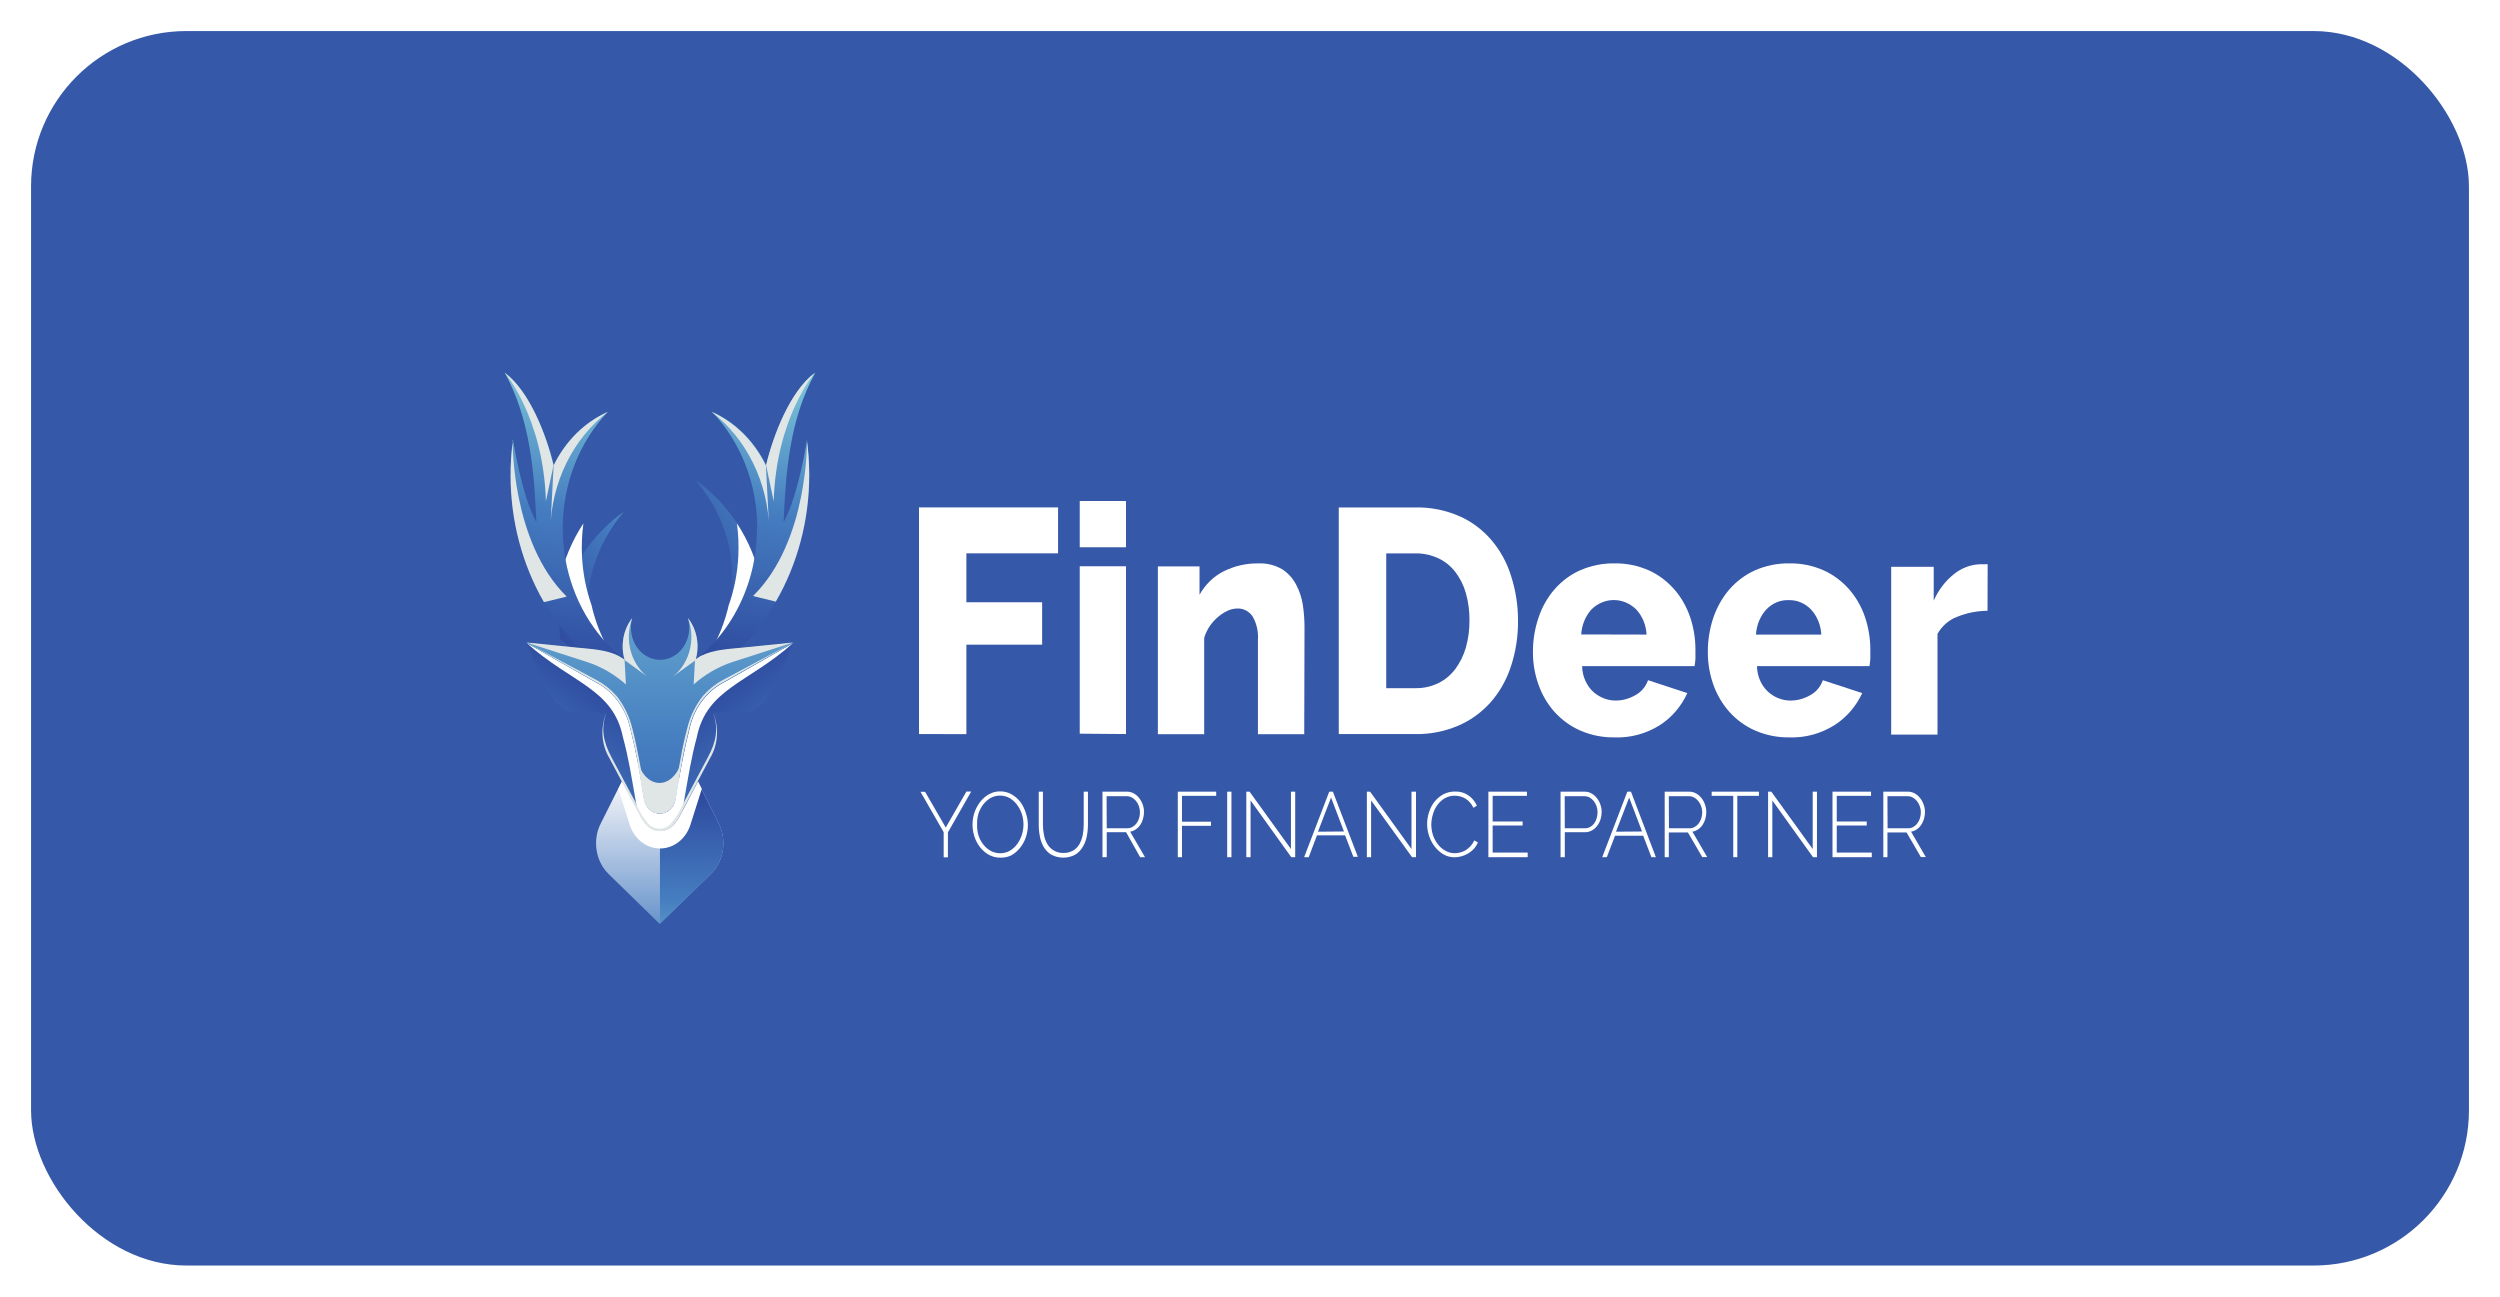 <svg width="322" height="167" viewBox="0 0 322 167" fill="none" xmlns="http://www.w3.org/2000/svg">
<g filter="url(#filter0_d_4191_36199)">
<rect x="4" width="314" height="159" rx="20" fill="#3558A8"/>
</g>
<g filter="url(#filter1_d_4191_36199)">
<g filter="url(#filter2_d_4191_36199)">
<path d="M80.386 57.883C77.881 60.763 72.847 68.522 77.777 78.719L72.142 74.321L71.925 70.961C73.087 65.547 76.124 60.852 80.386 57.883Z" fill="url(#paint0_linear_4191_36199)"/>
</g>
<path d="M88.744 89.912C89.024 88.585 89.578 87.347 90.362 86.294C91.147 85.242 92.14 84.403 93.266 83.844L102.135 78.803C100.892 81.683 99.17 87.819 95.665 87.819H91.857C92.251 88.747 92.422 89.772 92.353 90.794C92.285 91.817 91.979 92.803 91.466 93.657L89.857 96.681L88.118 99.994C87.248 101.559 86.666 103.048 84.987 103.048V100.801C85.372 100.8 85.75 100.687 86.083 100.474C86.344 100.301 86.565 100.065 86.733 99.784C86.9 99.503 87.007 99.184 87.048 98.852L87.179 97.795C87.565 95.124 88.087 92.48 88.744 89.874V89.912Z" fill="url(#paint1_linear_4191_36199)"/>
<path d="M88.784 89.912C89.064 88.585 89.618 87.347 90.403 86.294C91.187 85.242 92.18 84.403 93.306 83.844L102.175 78.803C96.349 84.017 91.001 84.698 89.741 90.987C89.393 92.245 89.123 93.551 88.871 94.828C88.558 96.47 88.288 98.122 88.001 99.773C88.001 99.927 88.001 100.071 87.958 100.215C87.184 101.694 86.549 103.028 84.958 103.028V100.801C85.343 100.8 85.721 100.687 86.054 100.474C86.314 100.301 86.536 100.065 86.703 99.784C86.87 99.503 86.978 99.184 87.019 98.852L87.219 97.795C87.605 95.124 88.127 92.48 88.784 89.874V89.912Z" fill="white"/>
<path d="M76.169 73.857C76.551 75.567 77.136 77.213 77.908 78.754L72.639 74.74C72.473 74.404 72.317 74.078 72.169 73.78L71.995 70.996C72.579 68.262 73.649 65.683 75.143 63.41C74.953 64.808 74.891 66.224 74.96 67.635C75.066 69.765 75.471 71.864 76.16 73.857H76.169Z" fill="white"/>
<path d="M81.201 89.912C80.92 88.585 80.367 87.347 79.582 86.294C78.798 85.242 77.805 84.403 76.679 83.844L67.81 78.803C69.044 81.683 70.775 87.819 74.279 87.819H78.088C77.694 88.747 77.523 89.772 77.591 90.794C77.66 91.817 77.966 92.803 78.479 93.657L80.088 96.681L81.827 99.994C82.696 101.559 83.27 103.048 84.957 103.048V100.801C84.573 100.8 84.195 100.687 83.862 100.474C83.601 100.301 83.379 100.065 83.212 99.784C83.045 99.503 82.937 99.184 82.896 98.852L82.766 97.795C82.38 95.124 81.857 92.48 81.201 89.874V89.912Z" fill="url(#paint2_linear_4191_36199)"/>
<path d="M81.201 89.912C80.92 88.585 80.367 87.347 79.582 86.294C78.798 85.242 77.805 84.403 76.679 83.844L67.81 78.803C73.636 84.017 78.983 84.698 80.244 90.987C80.592 92.245 80.862 93.551 81.114 94.828C81.427 96.47 81.696 98.122 81.983 99.773C81.983 99.927 81.983 100.071 82.027 100.215C82.801 101.694 83.427 103.028 85.027 103.028V100.801C84.642 100.8 84.264 100.687 83.931 100.474C83.671 100.301 83.449 100.065 83.282 99.784C83.115 99.503 83.007 99.184 82.966 98.852L82.766 97.795C82.38 95.124 81.857 92.48 81.201 89.874V89.912Z" fill="white"/>
<path d="M85.041 101.498V100.835C84.657 100.834 84.279 100.722 83.946 100.509C83.685 100.335 83.463 100.099 83.296 99.819C83.129 99.538 83.021 99.219 82.981 98.886L82.824 97.83C82.694 97.014 82.563 96.246 82.441 95.535C82.537 96.582 82.815 99.549 82.815 99.549C82.904 100.117 83.182 100.628 83.593 100.983C84.005 101.338 84.521 101.511 85.041 101.469V101.498Z" fill="white"/>
<path d="M80.075 96.689L77.423 101.97C76.869 103.018 76.659 104.245 76.831 105.444C77.002 106.643 77.543 107.739 78.362 108.548L84.971 115L91.579 108.548C92.399 107.739 92.94 106.643 93.111 105.444C93.282 104.245 93.073 103.018 92.519 101.97L89.866 96.689L88.127 100.002C87.258 101.567 86.675 103.056 84.997 103.056C83.319 103.056 82.701 101.567 81.867 100.002L80.127 96.689H80.075Z" fill="url(#paint3_linear_4191_36199)"/>
<path d="M84.977 115L91.585 108.548C92.405 107.739 92.946 106.643 93.117 105.444C93.288 104.245 93.079 103.018 92.524 101.97L89.872 96.689L88.133 100.002C87.263 101.567 86.681 103.056 85.003 103.056V115H84.977Z" fill="url(#paint4_linear_4191_36199)"/>
<path d="M80.122 96.644L79.644 97.605L81.061 102.079C81.326 103.009 81.852 103.821 82.564 104.397C83.275 104.974 84.135 105.284 85.017 105.284C85.9 105.284 86.759 104.974 87.471 104.397C88.183 103.821 88.709 103.009 88.974 102.079L90.391 97.605L89.913 96.644L88.174 99.957C87.304 101.522 86.722 103.011 85.043 103.011C83.365 103.011 82.748 101.522 81.913 99.957L80.122 96.644Z" fill="white"/>
<path d="M72.478 64.049C72.476 61.242 72.991 58.465 73.991 55.885C74.991 53.305 76.455 50.977 78.296 49.041C75.321 50.365 72.859 52.797 71.339 55.916C70.374 52.094 68.235 46.41 65 44C68.33 50.02 68.809 57.001 69.087 63.281C67.113 59.642 66.087 52.642 66.087 52.642C65.422 57.536 65.846 62.535 67.323 67.208C68.801 71.881 71.286 76.086 74.565 79.46L76.626 79.661C77.766 79.758 78.879 80.083 79.913 80.622C80.081 80.72 80.244 80.829 80.4 80.948C79.414 80.171 78.497 79.294 77.661 78.327C74.334 74.481 72.478 69.367 72.478 64.049Z" fill="url(#paint5_linear_4191_36199)"/>
<path d="M66.066 52.672C65.862 54.182 65.76 55.706 65.762 57.233C65.752 63.015 67.242 68.68 70.057 73.556C71.388 73.249 72.988 72.836 72.988 72.836C65.797 65.759 66.031 52.672 66.031 52.672H66.066Z" fill="#E0E5E6"/>
<path d="M71.296 55.916C70.374 52.094 68.235 46.41 65 44C65 44 69.991 49.761 70.313 60.563L71.296 55.916Z" fill="#E0E5E6"/>
<path d="M78.267 49.065C75.292 50.389 72.831 52.821 71.311 55.939L70.876 64.187C70.952 61.204 71.661 58.282 72.944 55.656C74.228 53.03 76.051 50.772 78.267 49.065Z" fill="#E0E5E6"/>
<path d="M76.679 83.848C77.805 84.407 78.798 85.246 79.582 86.298C80.367 87.351 80.92 88.589 81.201 89.916C81.931 92.858 82.512 95.842 82.94 98.856C83.018 99.397 83.269 99.89 83.646 100.246C84.024 100.601 84.504 100.797 85.001 100.797C85.497 100.797 85.977 100.601 86.355 100.246C86.733 99.89 86.983 99.397 87.062 98.856C87.49 95.842 88.07 92.858 88.801 89.916C89.081 88.589 89.635 87.351 90.419 86.298C91.203 85.246 92.197 84.407 93.322 83.848L102.192 78.807L93.418 79.69C92.056 79.778 90.734 80.24 89.575 81.034C89.854 80.115 89.911 79.132 89.742 78.181C89.573 77.23 89.183 76.344 88.609 75.609C88.718 76.008 88.773 76.422 88.775 76.838C88.775 77.939 88.379 78.994 87.674 79.772C86.97 80.549 86.014 80.986 85.018 80.986C84.022 80.986 83.066 80.549 82.362 79.772C81.657 78.994 81.262 77.939 81.262 76.838C81.263 76.422 81.319 76.008 81.427 75.609C80.854 76.344 80.463 77.23 80.294 78.181C80.125 79.132 80.183 80.115 80.462 81.034C78.896 79.757 76.288 79.661 74.262 79.46L67.81 78.807L76.679 83.848Z" fill="url(#paint6_linear_4191_36199)"/>
<path d="M81.882 92.978C82.23 94.707 82.569 96.723 82.899 98.855C82.978 99.396 83.228 99.889 83.606 100.245C83.983 100.601 84.464 100.796 84.96 100.796C85.457 100.796 85.937 100.601 86.314 100.245C86.692 99.889 86.943 99.396 87.021 98.855C87.325 96.848 87.647 94.947 87.977 93.286C87.108 98.029 82.76 98.029 81.951 93.286C81.934 93.182 81.911 93.079 81.882 92.978Z" fill="#E0E5E6"/>
<path d="M80.466 81.034L83.796 83.454C82.611 82.681 81.719 81.462 81.285 80.02C80.85 78.579 80.902 77.012 81.431 75.609C80.858 76.344 80.467 77.23 80.298 78.181C80.129 79.132 80.187 80.115 80.466 81.034Z" fill="#E0E5E6"/>
<path d="M79.653 80.471C78.105 79.674 76.001 79.578 74.262 79.405L67.81 78.752L75.636 81.277C77.45 81.872 79.142 82.85 80.618 84.158L80.444 80.96L79.653 80.471Z" fill="#E0E5E6"/>
<path d="M79.413 85.636C78.661 84.784 77.778 84.085 76.805 83.572L67.814 78.771L76.683 83.812C77.808 84.372 78.802 85.21 79.586 86.263C80.371 87.315 80.924 88.553 81.205 89.88C81.858 92.48 82.377 95.119 82.761 97.783L82.918 98.801C82.996 99.342 83.246 99.835 83.624 100.191C84.002 100.546 84.482 100.742 84.979 100.742C85.475 100.742 85.955 100.546 86.333 100.191C86.711 99.835 86.961 99.342 87.039 98.801L87.196 97.783C87.582 95.112 88.105 92.467 88.761 89.861C89.041 88.534 89.595 87.296 90.38 86.243C91.164 85.191 92.157 84.352 93.283 83.793L102.152 78.752L93.161 83.553C92.188 84.065 91.305 84.764 90.552 85.617C89.59 86.817 88.894 88.247 88.518 89.794C88.161 91.09 87.883 92.435 87.648 93.769C87.335 95.427 87.045 97.095 86.778 98.772C86.706 99.241 86.486 99.667 86.156 99.974C85.827 100.28 85.409 100.449 84.979 100.449C84.548 100.449 84.13 100.28 83.801 99.974C83.472 99.667 83.251 99.241 83.179 98.772C82.929 97.101 82.639 95.434 82.309 93.769C82.057 92.435 81.779 91.09 81.439 89.794C81.057 88.249 80.361 86.821 79.405 85.617L79.413 85.636Z" fill="#E0E5E6"/>
<path d="M81.894 99.408L78.738 93.493C77.738 91.573 77.347 89.883 78.103 87.818C77.709 88.747 77.538 89.771 77.607 90.794C77.675 91.816 77.981 92.802 78.494 93.656L80.103 96.681L81.842 99.994L81.973 100.234C82.746 101.712 83.373 103.047 84.973 103.047C86.573 103.047 87.199 101.712 87.973 100.234L88.103 99.994L89.842 96.681L91.451 93.656C91.964 92.802 92.27 91.816 92.339 90.794C92.407 89.771 92.236 88.747 91.842 87.818C92.599 89.883 92.207 91.602 91.199 93.493L88.051 99.408L87.825 99.83C87.425 100.775 86.861 101.623 86.164 102.327C85.803 102.59 85.379 102.731 84.947 102.731C84.514 102.731 84.09 102.59 83.729 102.327C83.032 101.623 82.468 100.775 82.068 99.83L81.842 99.408H81.894Z" fill="#E0E5E6"/>
<path d="M84.976 101.498V100.835C85.36 100.834 85.738 100.722 86.071 100.509C86.332 100.335 86.554 100.099 86.721 99.819C86.888 99.538 86.996 99.219 87.036 98.886L87.193 97.83C87.323 97.014 87.445 96.246 87.576 95.535C87.48 96.582 87.193 99.549 87.193 99.549C87.112 100.121 86.838 100.639 86.428 101C86.017 101.361 85.499 101.539 84.976 101.498Z" fill="white"/>
<path d="M89.605 57.883C92.109 60.763 97.144 68.522 92.213 78.719L97.874 74.321L98.065 70.961C96.908 65.544 93.869 60.848 89.605 57.883Z" fill="url(#paint7_linear_4191_36199)"/>
<path d="M93.88 73.857C93.498 75.567 92.913 77.213 92.141 78.754L97.358 74.692C97.523 74.356 97.68 74.03 97.828 73.732L98.054 70.996C97.477 68.261 96.409 65.682 94.915 63.41C95.105 64.808 95.166 66.224 95.097 67.635C94.992 69.765 94.587 71.864 93.897 73.857H93.88Z" fill="white"/>
<path d="M97.534 64.049C97.536 61.242 97.022 58.465 96.022 55.885C95.022 53.305 93.557 50.977 91.717 49.041C94.69 50.368 97.15 52.8 98.673 55.916C99.63 52.094 101.777 46.41 105.012 44C101.673 50.02 101.195 57.001 100.925 63.281C102.899 59.642 103.925 52.718 103.925 52.718C104.128 54.216 104.23 55.727 104.23 57.241C104.227 61.412 103.446 65.538 101.935 69.361C100.423 73.183 98.215 76.621 95.447 79.46L93.386 79.661C92.247 79.758 91.133 80.083 90.099 80.622C89.931 80.72 89.769 80.829 89.612 80.948C90.598 80.171 91.515 79.294 92.351 78.327C94.651 75.64 96.263 72.326 97.021 68.725C97.343 67.178 97.506 65.597 97.508 64.01L97.534 64.049Z" fill="url(#paint8_linear_4191_36199)"/>
<path d="M103.921 52.64C104.123 54.137 104.225 55.649 104.225 57.163C104.235 62.945 102.744 68.61 99.929 73.486C98.599 73.178 96.99 72.766 96.99 72.766C104.19 65.689 103.947 52.602 103.947 52.602L103.921 52.64Z" fill="#E0E5E6"/>
<path d="M98.669 55.916C99.582 52.094 101.73 46.41 104.965 44C104.965 44 99.973 49.761 99.651 60.563L98.669 55.916Z" fill="#E0E5E6"/>
<path d="M91.686 49.065C94.66 50.391 97.12 52.823 98.643 55.939L99.078 64.187C99 61.206 98.291 58.286 97.008 55.661C95.724 53.037 93.902 50.781 91.686 49.074V49.065Z" fill="#E0E5E6"/>
<path d="M90.299 80.471C91.847 79.674 93.951 79.578 95.691 79.405L102.143 78.752L94.317 81.277C92.506 81.874 90.817 82.852 89.343 84.158L89.517 80.96L90.291 80.451L90.299 80.471Z" fill="#E0E5E6"/>
<path d="M89.579 81.034L86.248 83.454C87.433 82.681 88.325 81.462 88.759 80.02C89.194 78.579 89.142 77.012 88.613 75.609C89.186 76.344 89.577 77.23 89.746 78.181C89.915 79.132 89.858 80.115 89.579 81.034Z" fill="#E0E5E6"/>
<path d="M118.366 90.547V61.357H136.279V67.272H124.471V73.571H134.227V79.034H124.471V90.557L118.366 90.547Z" fill="white"/>
<path d="M139.07 66.492V60.529H145.027V66.492H139.07ZM139.07 90.497V68.931H145.027V90.545L139.07 90.497Z" fill="white"/>
<path d="M167.986 90.565H162.021V78.437C162.102 77.344 161.848 76.251 161.299 75.336C161.067 75.023 160.773 74.774 160.44 74.607C160.107 74.441 159.743 74.362 159.377 74.376C158.944 74.379 158.515 74.477 158.116 74.664C157.675 74.868 157.26 75.136 156.882 75.461C156.484 75.799 156.127 76.193 155.821 76.632C155.511 77.094 155.267 77.606 155.099 78.149V90.565H149.134V68.951H154.499V72.6C155.233 71.299 156.294 70.262 157.551 69.613C158.977 68.894 160.531 68.536 162.099 68.567C163.159 68.516 164.213 68.778 165.151 69.325C165.893 69.803 166.51 70.484 166.942 71.303C167.376 72.121 167.671 73.019 167.812 73.953C167.948 74.877 168.018 75.811 168.021 76.748L167.986 90.565Z" fill="white"/>
<path d="M172.434 90.551V61.361H182.303C184.267 61.316 186.219 61.708 188.042 62.513C189.585 63.201 190.975 64.25 192.116 65.588C193.256 66.925 194.121 68.52 194.651 70.262C195.227 72.079 195.521 73.992 195.52 75.917C195.544 77.972 195.222 80.013 194.573 81.938C193.994 83.666 193.087 85.238 191.912 86.547C190.723 87.844 189.301 88.851 187.738 89.504C186.007 90.224 184.17 90.579 182.32 90.551H172.434ZM189.268 75.917C189.28 74.727 189.125 73.541 188.807 72.403C188.522 71.4 188.058 70.469 187.442 69.666C186.846 68.894 186.092 68.288 185.242 67.9C184.312 67.471 183.311 67.258 182.303 67.276H178.547V84.636H182.303C183.329 84.657 184.347 84.431 185.286 83.973C186.128 83.559 186.873 82.935 187.46 82.149C188.06 81.331 188.517 80.397 188.807 79.393C189.122 78.268 189.278 77.095 189.268 75.917Z" fill="white"/>
<path d="M207.947 90.975C206.436 91 204.936 90.7 203.53 90.091C202.29 89.546 201.163 88.73 200.217 87.691C199.318 86.685 198.617 85.485 198.156 84.167C197.679 82.841 197.437 81.427 197.443 80C197.433 78.489 197.675 76.988 198.156 75.573C198.607 74.198 199.316 72.944 200.236 71.892C201.156 70.84 202.266 70.013 203.495 69.467C204.911 68.845 206.424 68.538 207.947 68.564C209.465 68.537 210.972 68.844 212.382 69.467C213.612 70.027 214.725 70.86 215.651 71.915C216.543 72.937 217.235 74.149 217.686 75.478C218.147 76.831 218.38 78.266 218.373 79.712C218.373 80.096 218.373 80.47 218.373 80.835C218.354 81.158 218.316 81.478 218.26 81.796H203.773C203.786 82.428 203.921 83.051 204.169 83.622C204.416 84.193 204.77 84.7 205.208 85.108C206.035 85.843 207.067 86.24 208.13 86.232C209.006 86.227 209.869 85.987 210.643 85.531C211.384 85.14 211.965 84.454 212.269 83.61L217.329 85.271C216.531 87.01 215.288 88.452 213.756 89.419C211.986 90.518 209.976 91.056 207.947 90.975ZM212.077 77.734C212.016 76.505 211.538 75.346 210.738 74.489C209.944 73.713 208.92 73.286 207.86 73.286C206.8 73.286 205.776 73.713 204.982 74.489C204.204 75.353 203.734 76.499 203.66 77.715L212.077 77.734Z" fill="white"/>
<path d="M230.473 90.975C228.963 91 227.462 90.7 226.056 90.092C224.815 89.549 223.688 88.732 222.743 87.691C221.845 86.683 221.141 85.484 220.673 84.167C220.204 82.839 219.965 81.426 219.969 80C219.961 78.49 220.199 76.99 220.673 75.574C221.132 74.222 221.83 72.985 222.725 71.934C223.657 70.868 224.779 70.028 226.021 69.467C227.437 68.844 228.95 68.538 230.473 68.564C231.988 68.537 233.493 68.844 234.899 69.467C236.132 70.027 237.248 70.86 238.178 71.915C239.069 72.937 239.761 74.149 240.212 75.478C240.669 76.832 240.902 78.266 240.899 79.712C240.899 80.096 240.899 80.471 240.899 80.835C240.876 81.157 240.838 81.478 240.786 81.796H226.299C226.309 82.429 226.442 83.053 226.689 83.625C226.937 84.196 227.293 84.702 227.734 85.108C228.56 85.846 229.593 86.243 230.656 86.232C231.533 86.226 232.395 85.986 233.169 85.531C233.91 85.142 234.489 84.455 234.786 83.61L239.856 85.272C239.057 86.982 237.832 88.404 236.325 89.371C234.547 90.494 232.521 91.049 230.473 90.975ZM234.586 77.734C234.521 76.506 234.044 75.349 233.247 74.489C232.469 73.691 231.439 73.263 230.378 73.298C229.848 73.278 229.32 73.374 228.824 73.582C228.328 73.79 227.875 74.105 227.491 74.508C226.709 75.37 226.239 76.517 226.169 77.734H234.586Z" fill="white"/>
<path d="M255.993 74.668C254.657 74.675 253.333 74.938 252.08 75.446C251.031 75.834 250.137 76.611 249.549 77.644V90.617H243.584V69.003H249.062V73.362C249.663 72.003 250.56 70.829 251.671 69.944C252.651 69.155 253.824 68.713 255.036 68.676H255.636C255.76 68.663 255.886 68.663 256.01 68.676L255.993 74.668Z" fill="white"/>
<path d="M119.153 97.988L121.814 102.587L124.475 97.949H125.092L122.092 103.211V106.428H121.544V103.182L118.562 97.988H119.153Z" fill="white"/>
<path d="M128.817 106.464C128.314 106.47 127.817 106.345 127.365 106.099C126.94 105.86 126.56 105.534 126.243 105.139C125.926 104.738 125.678 104.276 125.513 103.776C125.348 103.274 125.263 102.744 125.261 102.21C125.258 101.659 125.349 101.111 125.53 100.597C125.707 100.102 125.96 99.644 126.278 99.243C126.594 98.844 126.978 98.517 127.409 98.283C127.849 98.043 128.335 97.921 128.826 97.928C129.33 97.923 129.828 98.051 130.278 98.302C130.704 98.54 131.085 98.866 131.4 99.263C131.719 99.69 131.963 100.178 132.122 100.703C132.481 101.719 132.481 102.846 132.122 103.862C131.949 104.36 131.696 104.819 131.374 105.216C131.056 105.612 130.672 105.938 130.243 106.176C129.794 106.391 129.306 106.489 128.817 106.464ZM125.852 102.22C125.837 102.682 125.896 103.144 126.026 103.584C126.162 104.017 126.371 104.418 126.643 104.765C126.909 105.107 127.234 105.388 127.6 105.59C127.982 105.796 128.401 105.901 128.826 105.898C129.255 105.906 129.679 105.797 130.061 105.581C130.421 105.371 130.741 105.083 131 104.736C131.261 104.379 131.467 103.976 131.609 103.545C131.749 103.114 131.822 102.659 131.826 102.201C131.826 101.726 131.749 101.254 131.6 100.809C131.45 100.38 131.239 99.981 130.974 99.627C130.71 99.281 130.389 98.994 130.026 98.783C129.646 98.577 129.228 98.471 128.804 98.471C128.381 98.471 127.963 98.577 127.583 98.783C127.216 98.996 126.891 99.286 126.626 99.637C126.363 99.989 126.157 100.389 126.017 100.818C125.889 101.271 125.833 101.746 125.852 102.22Z" fill="white"/>
<path d="M136.956 105.86C137.4 105.876 137.84 105.767 138.234 105.543C138.565 105.342 138.843 105.051 139.043 104.698C139.24 104.335 139.381 103.939 139.461 103.526C139.54 103.087 139.581 102.64 139.582 102.192V97.967H140.13V102.182C140.129 102.725 140.073 103.266 139.965 103.795C139.861 104.281 139.676 104.74 139.417 105.149C139.169 105.553 138.835 105.883 138.443 106.109C137.973 106.344 137.463 106.465 136.948 106.465C136.432 106.465 135.922 106.344 135.452 106.109C135.058 105.883 134.72 105.553 134.469 105.149C134.218 104.739 134.041 104.279 133.948 103.795C133.843 103.282 133.79 102.757 133.791 102.23V97.967H134.33V102.182C134.33 102.634 134.374 103.085 134.461 103.526C134.534 103.943 134.679 104.341 134.887 104.698C135.087 105.045 135.366 105.33 135.695 105.523C136.082 105.756 136.516 105.872 136.956 105.86Z" fill="white"/>
<path d="M141.999 106.407V97.967H145.156C145.457 97.966 145.754 98.041 146.025 98.188C146.29 98.333 146.527 98.536 146.721 98.783C146.919 99.032 147.075 99.318 147.182 99.628C147.294 99.933 147.35 100.259 147.347 100.588C147.347 100.892 147.303 101.193 147.216 101.481C147.14 101.762 147.019 102.025 146.86 102.259C146.703 102.487 146.508 102.679 146.286 102.825C146.066 102.978 145.821 103.079 145.564 103.123L147.477 106.407H146.851L145.042 103.19H142.547V106.407H141.999ZM142.547 102.681H145.208C145.441 102.686 145.672 102.623 145.877 102.499C146.075 102.386 146.25 102.229 146.39 102.038C146.534 101.84 146.646 101.616 146.721 101.375C146.791 101.127 146.826 100.868 146.825 100.607C146.823 100.08 146.647 99.571 146.329 99.177C146.177 98.995 145.997 98.842 145.799 98.725C145.594 98.611 145.368 98.552 145.138 98.552H142.529L142.547 102.681Z" fill="white"/>
<path d="M151.7 106.407V97.967H156.648V98.504H152.239V101.836H155.978V102.364H152.239V106.407H151.7Z" fill="white"/>
<path d="M158.062 106.407V97.967H158.61V106.407H158.062Z" fill="white"/>
<path d="M161.073 99.1V106.407H160.525V97.967H160.943L166.273 105.351V97.967H166.821V106.407H166.317L161.073 99.1Z" fill="white"/>
<path d="M171.206 97.967H171.676L174.893 106.359H174.311L173.25 103.594H169.624L168.563 106.407H167.972L171.206 97.967ZM173.102 103.094L171.441 98.725L169.754 103.123L173.102 103.094Z" fill="white"/>
<path d="M176.599 99.1V106.407H176.051V97.967H176.468L181.799 105.351V97.967H182.381V106.407H181.877L176.599 99.1Z" fill="white"/>
<path d="M183.814 102.117C183.815 101.606 183.897 101.098 184.058 100.619C184.209 100.126 184.446 99.669 184.754 99.275C185.072 98.878 185.455 98.552 185.884 98.314C186.362 98.066 186.886 97.941 187.414 97.95C188.027 97.924 188.633 98.102 189.154 98.459C189.611 98.779 189.981 99.23 190.223 99.764L189.78 100.052C189.656 99.783 189.494 99.537 189.301 99.323C188.955 98.95 188.521 98.69 188.049 98.574C187.83 98.517 187.605 98.488 187.38 98.487C186.933 98.481 186.492 98.593 186.093 98.814C185.731 99.022 185.411 99.31 185.154 99.659C184.894 100.009 184.697 100.409 184.571 100.84C184.281 101.724 184.281 102.692 184.571 103.576C184.721 104.012 184.939 104.414 185.214 104.767C185.484 105.107 185.812 105.384 186.18 105.583C186.551 105.793 186.963 105.898 187.38 105.89C187.617 105.891 187.854 105.858 188.084 105.794C188.327 105.736 188.561 105.639 188.78 105.506C189.006 105.366 189.214 105.191 189.397 104.988C189.595 104.772 189.759 104.523 189.884 104.248L190.354 104.498C190.227 104.809 190.05 105.092 189.832 105.334C189.385 105.809 188.829 106.141 188.223 106.294C187.939 106.376 187.647 106.418 187.354 106.419C186.855 106.425 186.362 106.296 185.919 106.044C185.061 105.528 184.403 104.685 184.067 103.672C183.901 103.174 183.815 102.648 183.814 102.117Z" fill="white"/>
<path d="M196.765 105.812V106.407H191.704V97.967H196.669V98.504H192.252V101.808H196.113V102.326H192.252V105.812H196.765Z" fill="white"/>
<path d="M200.999 106.407V97.967H204.103C204.405 97.964 204.703 98.04 204.973 98.188C205.238 98.333 205.475 98.536 205.669 98.783C205.869 99.03 206.026 99.317 206.129 99.628C206.242 99.933 206.298 100.259 206.295 100.588C206.292 100.915 206.242 101.239 206.147 101.548C206.046 101.854 205.896 102.137 205.703 102.384C205.514 102.626 205.283 102.824 205.025 102.969C204.755 103.116 204.457 103.192 204.156 103.19H201.547V106.407H200.999ZM201.547 102.681H204.156C204.388 102.685 204.618 102.625 204.825 102.509C205.023 102.396 205.198 102.239 205.338 102.048C205.48 101.851 205.586 101.626 205.651 101.385C205.728 101.135 205.766 100.872 205.764 100.607C205.764 100.077 205.588 99.564 205.269 99.167C205.116 98.985 204.936 98.833 204.738 98.716C204.534 98.61 204.311 98.554 204.086 98.553H201.529L201.547 102.681Z" fill="white"/>
<path d="M209.6 97.967H210.07L213.278 106.407H212.704L211.643 103.642H208.017L206.957 106.407H206.365L209.6 97.967ZM211.496 103.094L209.835 98.725L208.139 103.123L211.496 103.094Z" fill="white"/>
<path d="M214.412 106.407V97.967H217.577C217.879 97.964 218.177 98.04 218.447 98.188C218.712 98.333 218.949 98.536 219.143 98.783C219.343 99.03 219.5 99.317 219.603 99.628C219.716 99.933 219.772 100.259 219.769 100.588C219.772 100.891 219.731 101.193 219.647 101.481C219.564 101.761 219.441 102.023 219.282 102.259C219.128 102.486 218.936 102.679 218.716 102.825C218.493 102.976 218.245 103.077 217.986 103.123L219.882 106.388H219.247L217.403 103.219H214.943V106.407H214.412ZM214.96 102.681H217.629C217.86 102.686 218.088 102.623 218.29 102.499C218.489 102.386 218.663 102.229 218.803 102.038C218.95 101.842 219.062 101.617 219.134 101.376C219.207 101.127 219.245 100.868 219.247 100.607C219.236 100.08 219.058 99.573 218.743 99.177C218.592 98.992 218.412 98.84 218.212 98.725C218.007 98.611 217.781 98.552 217.551 98.553H214.943L214.96 102.681Z" fill="white"/>
<path d="M226.549 98.504H223.766V106.407H223.244V98.504H220.462V97.967H226.549V98.504Z" fill="white"/>
<path d="M228.276 99.1V106.407H227.729V97.967H228.146L233.476 105.351V97.967H234.024V106.407H233.52L228.276 99.1Z" fill="white"/>
<path d="M241.086 105.812V106.407H236.025V97.967H240.991V98.504H236.573V101.808H240.434V102.326H236.573V105.812H241.086Z" fill="white"/>
<path d="M242.572 106.407V97.967H245.737C246.039 97.963 246.337 98.039 246.607 98.188C246.872 98.333 247.109 98.536 247.303 98.783C247.503 99.03 247.66 99.317 247.764 99.628C247.879 99.932 247.938 100.259 247.937 100.588C247.938 100.892 247.894 101.193 247.807 101.481C247.724 101.761 247.601 102.023 247.442 102.259C247.288 102.486 247.096 102.679 246.877 102.825C246.653 102.976 246.405 103.077 246.146 103.123L248.042 106.388H247.407L245.564 103.219H243.103V106.407H242.572ZM243.12 102.681H245.79C246.021 102.686 246.249 102.623 246.451 102.499C246.649 102.387 246.823 102.23 246.964 102.038C247.11 101.842 247.222 101.617 247.294 101.376C247.367 101.127 247.405 100.868 247.407 100.607C247.409 100.344 247.362 100.082 247.268 99.839C247.184 99.596 247.06 99.371 246.903 99.177C246.752 98.993 246.572 98.84 246.372 98.725C246.168 98.61 245.941 98.551 245.711 98.553H243.103L243.12 102.681Z" fill="white"/>
</g>
<defs>
<filter id="filter0_d_4191_36199" x="0" y="0" width="322" height="167" filterUnits="userSpaceOnUse" color-interpolation-filters="sRGB">
<feFlood flood-opacity="0" result="BackgroundImageFix"/>
<feColorMatrix in="SourceAlpha" type="matrix" values="0 0 0 0 0 0 0 0 0 0 0 0 0 0 0 0 0 0 127 0" result="hardAlpha"/>
<feOffset dy="4"/>
<feGaussianBlur stdDeviation="2"/>
<feComposite in2="hardAlpha" operator="out"/>
<feColorMatrix type="matrix" values="0 0 0 0 0 0 0 0 0 0 0 0 0 0 0 0 0 0 0.25 0"/>
<feBlend mode="normal" in2="BackgroundImageFix" result="effect1_dropShadow_4191_36199"/>
<feBlend mode="normal" in="SourceGraphic" in2="effect1_dropShadow_4191_36199" result="shape"/>
</filter>
<filter id="filter1_d_4191_36199" x="61" y="44" width="199.01" height="79" filterUnits="userSpaceOnUse" color-interpolation-filters="sRGB">
<feFlood flood-opacity="0" result="BackgroundImageFix"/>
<feColorMatrix in="SourceAlpha" type="matrix" values="0 0 0 0 0 0 0 0 0 0 0 0 0 0 0 0 0 0 127 0" result="hardAlpha"/>
<feOffset dy="4"/>
<feGaussianBlur stdDeviation="2"/>
<feComposite in2="hardAlpha" operator="out"/>
<feColorMatrix type="matrix" values="0 0 0 0 0 0 0 0 0 0 0 0 0 0 0 0 0 0 0.25 0"/>
<feBlend mode="normal" in2="BackgroundImageFix" result="effect1_dropShadow_4191_36199"/>
<feBlend mode="normal" in="SourceGraphic" in2="effect1_dropShadow_4191_36199" result="shape"/>
</filter>
<filter id="filter2_d_4191_36199" x="67.925" y="57.883" width="16.461" height="28.836" filterUnits="userSpaceOnUse" color-interpolation-filters="sRGB">
<feFlood flood-opacity="0" result="BackgroundImageFix"/>
<feColorMatrix in="SourceAlpha" type="matrix" values="0 0 0 0 0 0 0 0 0 0 0 0 0 0 0 0 0 0 127 0" result="hardAlpha"/>
<feOffset dy="4"/>
<feGaussianBlur stdDeviation="2"/>
<feComposite in2="hardAlpha" operator="out"/>
<feColorMatrix type="matrix" values="0 0 0 0 0 0 0 0 0 0 0 0 0 0 0 0 0 0 0.25 0"/>
<feBlend mode="normal" in2="BackgroundImageFix" result="effect1_dropShadow_4191_36199"/>
<feBlend mode="normal" in="SourceGraphic" in2="effect1_dropShadow_4191_36199" result="shape"/>
</filter>
<linearGradient id="paint0_linear_4191_36199" x1="71.02" y1="75.07" x2="95.963" y2="57.796" gradientUnits="userSpaceOnUse">
<stop stop-color="#2D479D"/>
<stop offset="0.5" stop-color="#457DC0"/>
<stop offset="1" stop-color="#85D2DD"/>
</linearGradient>
<linearGradient id="paint1_linear_4191_36199" x1="89.77" y1="85.025" x2="109.282" y2="109.996" gradientUnits="userSpaceOnUse">
<stop stop-color="#2D479D"/>
<stop offset="0.5" stop-color="#457DC0"/>
<stop offset="1" stop-color="#85D2DD"/>
</linearGradient>
<linearGradient id="paint2_linear_4191_36199" x1="80.175" y1="85.025" x2="60.662" y2="109.996" gradientUnits="userSpaceOnUse">
<stop stop-color="#2D479D"/>
<stop offset="0.5" stop-color="#457DC0"/>
<stop offset="1" stop-color="#85D2DD"/>
</linearGradient>
<linearGradient id="paint3_linear_4191_36199" x1="84.971" y1="97.554" x2="84.971" y2="120.521" gradientUnits="userSpaceOnUse">
<stop stop-color="#EFF1F7"/>
<stop offset="0.95" stop-color="#457DC0"/>
<stop offset="1" stop-color="#85D2DD"/>
</linearGradient>
<linearGradient id="paint4_linear_4191_36199" x1="89.072" y1="97.554" x2="89.072" y2="125.889" gradientUnits="userSpaceOnUse">
<stop stop-color="#2D479D"/>
<stop offset="0.5" stop-color="#457DC0"/>
<stop offset="1" stop-color="#85D2DD"/>
</linearGradient>
<linearGradient id="paint5_linear_4191_36199" x1="70.174" y1="82.84" x2="76.447" y2="41.132" gradientUnits="userSpaceOnUse">
<stop stop-color="#2D479D"/>
<stop offset="0.5" stop-color="#457DC0"/>
<stop offset="1" stop-color="#85D2DD"/>
</linearGradient>
<linearGradient id="paint6_linear_4191_36199" x1="84.983" y1="129.822" x2="84.983" y2="54.207" gradientUnits="userSpaceOnUse">
<stop stop-color="#2D479D"/>
<stop offset="0.5" stop-color="#457DC0"/>
<stop offset="1" stop-color="#85D2DD"/>
</linearGradient>
<linearGradient id="paint7_linear_4191_36199" x1="86.631" y1="72.094" x2="111.572" y2="54.829" gradientUnits="userSpaceOnUse">
<stop stop-color="#2D479D"/>
<stop offset="0.5" stop-color="#457DC0"/>
<stop offset="1" stop-color="#85D2DD"/>
</linearGradient>
<linearGradient id="paint8_linear_4191_36199" x1="94.438" y1="82.792" x2="100.722" y2="41.075" gradientUnits="userSpaceOnUse">
<stop stop-color="#2D479D"/>
<stop offset="0.5" stop-color="#457DC0"/>
<stop offset="1" stop-color="#85D2DD"/>
</linearGradient>
</defs>
</svg>
